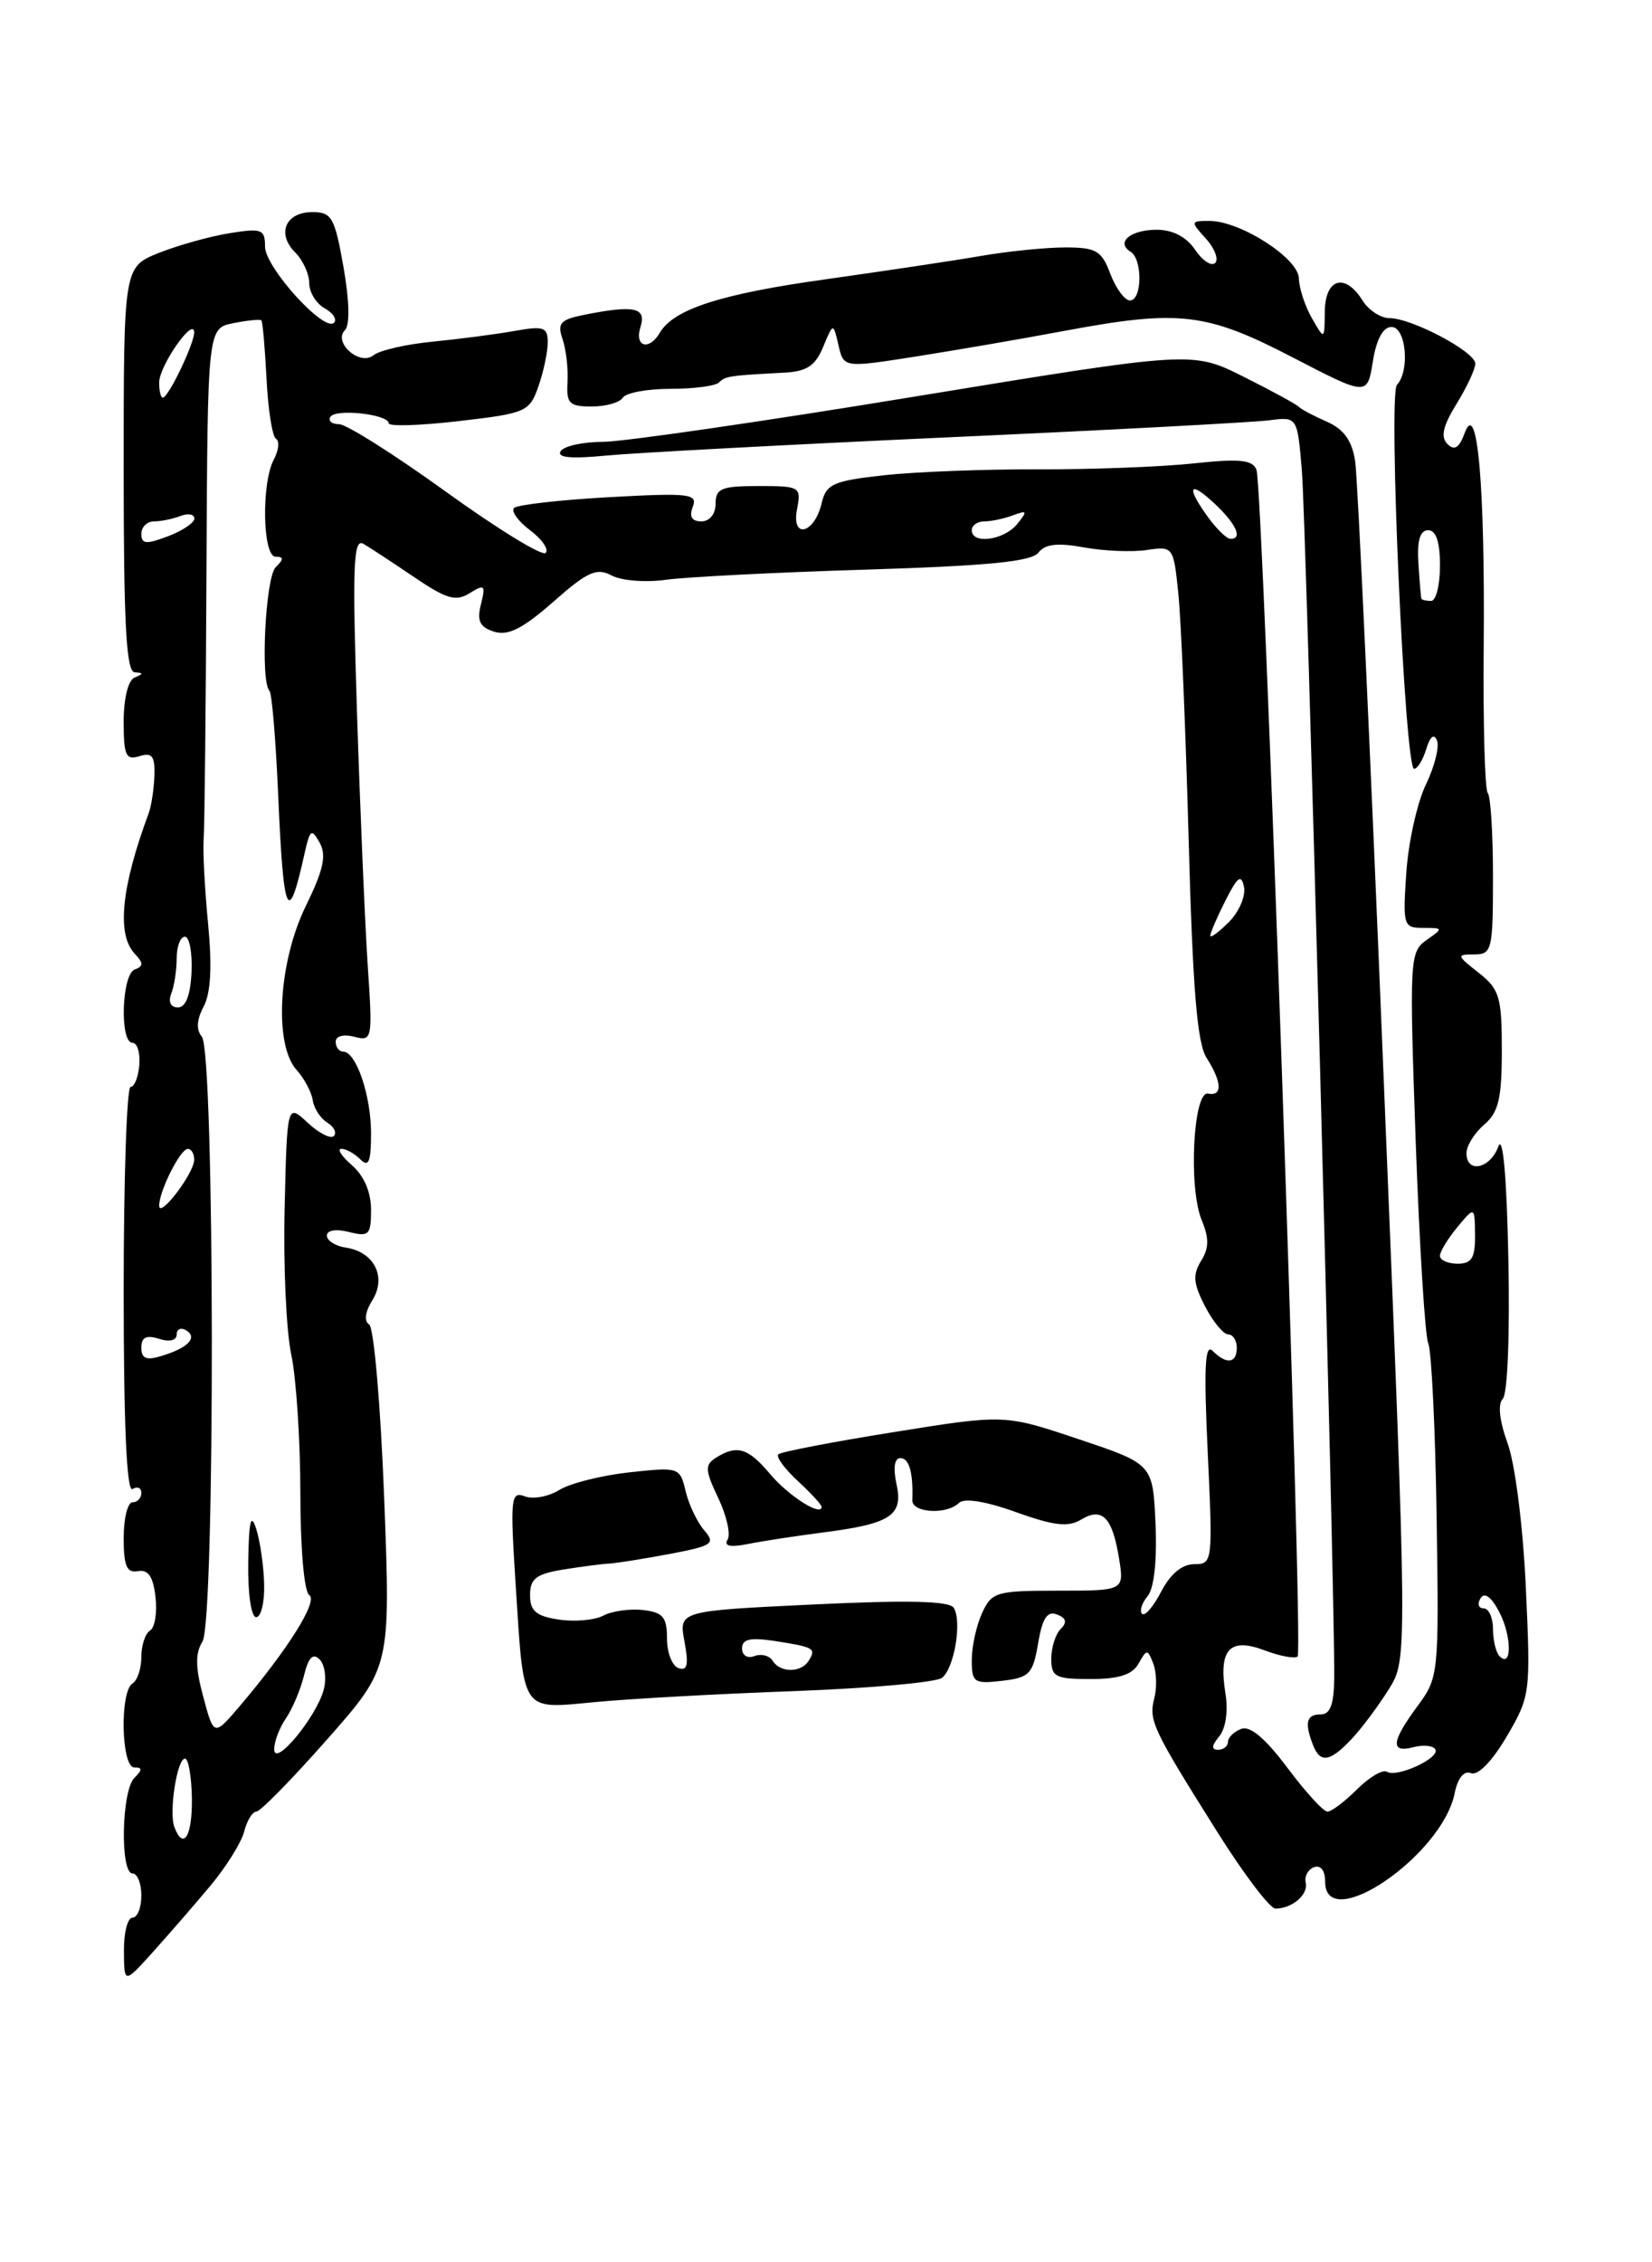 <?xml version="1.0" encoding="UTF-8" standalone="no"?>
<!DOCTYPE svg PUBLIC "-//W3C//DTD SVG 1.1//EN" "http://www.w3.org/Graphics/SVG/1.1/DTD/svg11.dtd" >
<svg xmlns="http://www.w3.org/2000/svg" xmlns:xlink="http://www.w3.org/1999/xlink" version="1.1" viewBox="0 0 187 256">
 <g >
 <path fill="currentColor"
d=" M 23.79 213.42 C 25.59 211.27 27.33 208.49 27.64 207.25 C 27.96 206.01 28.58 205.00 29.02 205.00 C 29.46 205.00 33.06 201.33 37.02 196.84 C 44.22 188.68 44.22 188.68 43.49 169.59 C 43.09 159.09 42.32 150.22 41.79 149.88 C 41.19 149.50 41.33 148.45 42.15 147.13 C 43.79 144.50 42.36 141.66 39.15 141.18 C 37.97 141.00 37.00 140.39 37.00 139.82 C 37.00 139.21 38.04 139.04 39.50 139.41 C 41.77 139.98 42.00 139.75 42.00 136.89 C 42.00 134.90 41.20 133.04 39.85 131.87 C 38.66 130.84 38.12 130.00 38.65 130.00 C 39.17 130.00 40.14 130.54 40.80 131.20 C 41.73 132.13 42.00 131.48 42.00 128.25 C 42.00 123.95 40.31 119.00 38.84 119.00 C 38.38 119.00 38.00 118.50 38.00 117.88 C 38.00 117.24 38.89 117.00 40.10 117.32 C 42.15 117.85 42.19 117.64 41.62 109.18 C 41.31 104.41 40.76 91.55 40.41 80.62 C 39.88 63.98 39.99 60.87 41.14 61.54 C 41.89 61.98 44.48 63.68 46.90 65.32 C 50.56 67.80 51.61 68.10 53.17 67.12 C 54.85 66.07 54.99 66.20 54.44 68.38 C 53.97 70.27 54.30 70.96 55.93 71.48 C 57.51 71.98 59.17 71.14 62.63 68.10 C 66.50 64.68 67.54 64.22 69.23 65.12 C 70.33 65.71 73.09 65.93 75.36 65.61 C 77.64 65.29 87.83 64.77 98.00 64.46 C 111.80 64.03 116.76 63.55 117.54 62.54 C 118.30 61.56 119.70 61.40 122.67 61.94 C 124.92 62.35 128.13 62.49 129.80 62.24 C 132.80 61.80 132.84 61.85 133.38 67.15 C 133.69 70.09 134.21 82.62 134.55 95.00 C 135.01 111.90 135.51 118.05 136.58 119.71 C 138.33 122.45 138.40 124.08 136.75 123.75 C 135.07 123.41 134.51 134.40 136.02 138.05 C 136.88 140.12 136.86 141.25 135.95 142.70 C 134.99 144.25 135.08 145.25 136.40 147.81 C 137.31 149.57 138.49 151.00 139.03 151.00 C 139.56 151.00 140.00 151.68 140.00 152.50 C 140.00 154.29 138.84 154.44 137.25 152.85 C 136.39 151.99 136.26 154.85 136.71 164.35 C 137.29 176.77 137.27 177.00 135.18 177.00 C 133.81 177.00 132.48 178.11 131.45 180.09 C 130.57 181.79 129.60 182.93 129.28 182.62 C 128.97 182.30 129.25 181.40 129.91 180.61 C 130.64 179.73 130.98 176.60 130.80 172.43 C 130.50 165.67 130.50 165.67 122.11 162.86 C 113.71 160.04 113.71 160.04 101.15 162.06 C 94.25 163.16 88.37 164.30 88.10 164.57 C 87.82 164.85 88.81 166.20 90.30 167.58 C 91.78 168.95 93.00 170.27 93.00 170.51 C 93.00 171.66 89.27 169.29 87.18 166.81 C 84.69 163.84 83.41 163.45 81.04 164.96 C 79.77 165.76 79.80 166.36 81.30 169.51 C 82.25 171.50 82.73 173.63 82.36 174.22 C 81.91 174.96 82.66 175.12 84.70 174.71 C 86.36 174.38 90.15 173.80 93.11 173.42 C 100.84 172.43 102.27 171.50 101.48 167.93 C 101.08 166.10 101.25 165.00 101.92 165.00 C 102.92 165.00 103.38 166.65 103.27 169.75 C 103.21 171.20 107.15 171.44 108.55 170.07 C 109.14 169.49 111.59 169.88 115.00 171.11 C 119.29 172.65 120.91 172.84 122.37 171.96 C 124.77 170.51 125.91 171.68 126.67 176.34 C 127.26 180.00 127.26 180.00 119.79 180.00 C 112.76 180.00 112.25 180.15 111.16 182.55 C 110.52 183.95 110.00 186.33 110.00 187.85 C 110.00 190.39 110.26 190.57 113.43 190.20 C 116.53 189.84 116.92 189.43 117.51 185.96 C 117.99 183.11 118.54 182.27 119.64 182.69 C 120.70 183.10 120.82 183.58 120.07 184.33 C 119.48 184.92 119.00 186.43 119.00 187.70 C 119.00 189.76 119.47 190.00 123.45 190.00 C 126.65 190.00 128.18 189.51 128.88 188.25 C 129.82 186.59 129.90 186.59 130.55 188.26 C 130.92 189.24 130.97 191.00 130.66 192.18 C 130.01 194.68 130.46 195.64 137.76 207.25 C 140.78 212.06 143.76 215.99 144.38 215.98 C 146.29 215.96 148.12 214.38 147.80 213.03 C 147.64 212.33 148.06 211.54 148.75 211.29 C 149.50 211.02 150.00 211.67 150.00 212.92 C 150.00 219.00 163.25 209.98 164.66 202.93 C 165.01 201.19 165.71 200.33 166.52 200.65 C 167.31 200.95 168.92 199.28 170.56 196.49 C 173.23 191.93 173.27 191.59 172.72 179.67 C 172.41 172.81 171.51 165.70 170.67 163.37 C 169.73 160.78 169.52 158.88 170.11 158.29 C 170.65 157.75 170.92 150.89 170.74 142.42 C 170.55 133.01 170.12 128.33 169.60 129.75 C 168.67 132.27 166.00 132.82 166.00 130.49 C 166.00 129.66 166.90 128.21 168.00 127.27 C 169.63 125.87 170.00 124.32 170.00 118.85 C 170.00 112.80 169.74 111.94 167.37 110.07 C 164.87 108.11 164.85 108.00 166.87 108.00 C 168.88 108.00 169.00 107.52 169.00 99.17 C 169.00 94.31 168.73 90.07 168.41 89.74 C 168.08 89.41 167.87 81.94 167.95 73.13 C 168.10 54.86 167.24 45.11 165.81 48.97 C 165.18 50.69 164.64 51.04 163.84 50.24 C 163.05 49.45 163.33 48.20 164.87 45.71 C 166.04 43.81 167.00 41.76 167.00 41.15 C 167.00 39.81 159.81 36.00 157.28 36.00 C 156.29 36.00 154.92 35.10 154.23 34.00 C 152.25 30.83 150.01 31.49 149.96 35.25 C 149.93 38.50 149.93 38.50 148.50 36.00 C 147.71 34.62 147.05 32.60 147.03 31.50 C 146.98 29.22 140.40 25.00 136.90 25.00 C 134.75 25.00 134.74 25.06 136.51 27.01 C 137.50 28.11 137.97 29.35 137.55 29.76 C 137.13 30.17 136.10 29.49 135.27 28.25 C 134.30 26.81 132.75 26.00 130.94 26.00 C 127.96 26.00 126.27 27.43 127.98 28.49 C 129.35 29.33 129.29 34.00 127.91 34.00 C 127.32 34.00 126.32 32.65 125.69 31.00 C 124.70 28.36 124.08 28.00 120.59 28.00 C 118.41 28.00 114.12 28.43 111.06 28.96 C 108.00 29.49 100.10 30.67 93.50 31.60 C 81.64 33.25 76.26 34.98 74.70 37.64 C 73.47 39.74 71.79 39.25 72.50 37.00 C 73.20 34.79 71.80 34.49 66.10 35.63 C 63.42 36.17 63.06 36.58 63.68 38.38 C 64.08 39.55 64.33 41.74 64.24 43.25 C 64.10 45.66 64.44 46.00 66.98 46.00 C 68.58 46.00 70.16 45.55 70.50 45.00 C 70.84 44.45 73.27 44.00 75.89 44.00 C 78.52 44.00 80.99 43.68 81.39 43.28 C 82.10 42.56 82.55 42.50 88.77 42.17 C 91.32 42.04 92.30 41.39 93.18 39.25 C 94.32 36.50 94.32 36.50 94.91 39.06 C 95.50 41.62 95.50 41.62 103.50 40.37 C 107.90 39.68 115.55 38.37 120.50 37.44 C 133.50 35.01 136.55 35.37 146.34 40.45 C 154.77 44.82 154.77 44.82 155.40 40.91 C 155.80 38.40 156.55 37.00 157.51 37.00 C 159.16 37.00 159.62 41.92 158.13 43.55 C 157.12 44.65 159.02 87.00 160.07 87.00 C 160.46 87.00 161.07 85.99 161.45 84.75 C 161.88 83.33 162.33 82.97 162.66 83.79 C 162.95 84.50 162.39 86.75 161.40 88.79 C 160.42 90.83 159.42 95.31 159.19 98.75 C 158.78 104.76 158.86 105.00 161.11 105.00 C 163.38 105.00 163.39 105.04 161.47 106.38 C 159.57 107.71 159.53 108.55 160.25 129.13 C 160.67 140.88 161.31 151.18 161.67 152.00 C 162.04 152.82 162.47 161.66 162.62 171.63 C 162.89 189.49 162.86 189.80 160.45 193.07 C 157.48 197.10 157.35 198.40 160.00 197.71 C 161.10 197.42 162.21 197.53 162.47 197.95 C 163.07 198.91 158.14 201.20 156.99 200.49 C 156.52 200.20 155.00 201.10 153.61 202.48 C 152.22 203.87 150.72 205.00 150.26 205.00 C 149.80 205.00 147.76 202.76 145.72 200.03 C 143.24 196.72 141.51 195.25 140.50 195.64 C 139.68 195.95 139.00 196.62 139.00 197.11 C 139.00 197.60 138.49 198.00 137.88 198.00 C 137.10 198.00 137.15 197.53 138.01 196.49 C 138.75 195.60 139.04 193.62 138.72 191.66 C 137.91 186.65 139.17 185.25 143.14 186.75 C 144.92 187.42 146.60 187.73 146.89 187.44 C 147.55 186.79 142.98 55.11 142.23 53.17 C 141.80 52.03 140.35 51.88 135.09 52.44 C 131.47 52.83 123.55 53.13 117.50 53.11 C 111.45 53.09 103.59 53.39 100.04 53.78 C 94.30 54.42 93.52 54.77 93.01 56.93 C 92.20 60.41 89.56 61.07 90.22 57.63 C 90.71 55.08 90.57 55.00 85.86 55.00 C 81.67 55.00 81.00 55.27 81.00 57.00 C 81.00 58.17 80.33 59.00 79.39 59.00 C 78.31 59.00 77.99 58.46 78.42 57.35 C 78.99 55.87 78.05 55.76 68.95 56.26 C 63.39 56.57 58.55 57.12 58.19 57.48 C 57.83 57.84 58.64 58.98 60.00 60.00 C 61.36 61.02 62.15 62.18 61.76 62.57 C 61.37 62.96 56.29 59.84 50.47 55.64 C 44.65 51.44 39.21 48.00 38.38 48.00 C 37.56 48.00 37.11 47.63 37.40 47.17 C 37.99 46.21 44.00 46.88 44.00 47.90 C 44.00 48.27 47.58 48.16 51.95 47.65 C 59.57 46.77 59.94 46.60 60.95 43.71 C 61.53 42.06 62.00 39.82 62.00 38.74 C 62.00 37.02 61.54 36.86 58.25 37.45 C 56.19 37.82 52.02 38.36 49.00 38.66 C 45.98 38.95 42.95 39.65 42.28 40.20 C 40.73 41.46 37.66 38.74 39.05 37.35 C 39.62 36.78 39.55 34.01 38.88 30.21 C 37.89 24.60 37.55 24.00 35.36 24.00 C 32.33 24.00 31.29 26.43 33.40 28.55 C 34.28 29.42 35.00 30.99 35.00 32.02 C 35.00 33.06 35.78 34.34 36.74 34.88 C 37.70 35.41 38.18 36.15 37.81 36.52 C 36.70 37.64 30.00 30.24 30.00 27.91 C 30.00 25.94 29.63 25.80 25.98 26.39 C 23.78 26.74 20.18 27.75 17.98 28.62 C 14.00 30.22 14.00 30.22 14.00 53.11 C 14.00 70.71 14.29 76.02 15.25 76.08 C 16.25 76.14 16.25 76.26 15.25 76.66 C 14.51 76.96 14.00 79.00 14.00 81.65 C 14.00 85.50 14.25 86.05 15.78 85.57 C 17.21 85.12 17.55 85.55 17.48 87.75 C 17.43 89.26 17.14 91.17 16.84 92.00 C 13.72 100.41 13.19 105.74 15.25 107.92 C 16.25 108.99 16.25 109.34 15.25 109.71 C 13.77 110.25 13.53 118.00 14.99 118.00 C 15.53 118.00 15.88 119.12 15.77 120.50 C 15.66 121.88 15.21 123.00 14.78 123.00 C 14.35 123.00 14.00 133.38 14.00 146.06 C 14.00 161.18 14.34 168.91 15.00 168.50 C 15.55 168.16 16.00 168.36 16.00 168.94 C 16.00 169.52 15.55 170.00 15.00 170.00 C 14.45 170.00 14.00 171.82 14.00 174.04 C 14.00 177.22 14.35 178.02 15.62 177.79 C 16.78 177.58 17.34 178.41 17.60 180.70 C 17.81 182.46 17.53 184.17 16.99 184.51 C 16.44 184.84 16.00 186.19 16.00 187.50 C 16.00 188.81 15.55 190.16 15.00 190.50 C 13.54 191.40 13.72 200.00 15.20 200.00 C 16.13 200.00 16.13 200.27 15.20 201.20 C 13.75 202.65 13.58 212.00 15.00 212.00 C 15.55 212.00 16.00 213.12 16.00 214.50 C 16.00 215.88 15.55 217.00 15.00 217.00 C 14.45 217.00 14.01 218.69 14.03 220.75 C 14.05 224.50 14.05 224.50 17.28 220.92 C 19.05 218.96 21.98 215.58 23.79 213.42 Z  M 153.03 196.75 C 154.19 195.51 156.07 192.98 157.23 191.12 C 159.32 187.75 159.32 187.75 156.61 121.62 C 155.13 85.26 153.68 54.02 153.40 52.20 C 153.04 49.85 152.12 48.57 150.20 47.72 C 148.71 47.07 147.28 46.31 147.00 46.02 C 146.72 45.73 143.90 44.20 140.73 42.61 C 134.95 39.73 134.95 39.73 103.65 44.86 C 86.44 47.69 70.50 50.00 68.24 50.00 C 65.97 50.00 63.82 50.48 63.46 51.06 C 63.01 51.79 64.66 51.94 68.65 51.55 C 71.87 51.24 89.35 50.31 107.50 49.48 C 125.65 48.66 141.93 47.79 143.68 47.56 C 146.86 47.15 146.86 47.15 147.37 53.32 C 147.85 59.06 151.10 180.27 151.03 189.75 C 151.01 192.85 150.59 194.00 149.50 194.00 C 147.89 194.00 147.65 194.92 148.61 197.42 C 149.43 199.57 150.54 199.41 153.03 196.75 Z  M 90.00 191.36 C 98.53 191.04 106.01 190.37 106.64 189.86 C 108.03 188.74 108.91 183.47 107.96 181.94 C 107.48 181.16 102.80 181.05 92.06 181.56 C 76.83 182.29 76.83 182.29 77.48 185.75 C 77.97 188.37 77.81 189.10 76.82 188.77 C 76.09 188.53 75.50 187.02 75.50 185.41 C 75.50 182.99 75.04 182.45 72.80 182.19 C 71.31 182.02 69.29 182.30 68.30 182.82 C 67.31 183.34 65.04 183.54 63.25 183.27 C 60.68 182.88 60.00 182.30 60.00 180.50 C 60.00 178.64 60.69 178.11 63.75 177.61 C 65.81 177.28 68.17 176.97 69.00 176.93 C 69.83 176.88 72.90 176.39 75.83 175.84 C 80.67 174.92 81.02 174.68 79.71 173.16 C 78.92 172.25 77.97 170.26 77.61 168.74 C 76.97 166.03 76.86 166.00 71.23 166.61 C 68.08 166.96 64.51 167.85 63.30 168.61 C 62.09 169.36 60.34 169.68 59.39 169.32 C 57.82 168.72 57.74 169.52 58.37 179.33 C 59.32 194.03 58.89 193.40 67.41 192.60 C 71.31 192.23 81.47 191.67 90.00 191.36 Z  M 19.74 206.75 C 19.10 205.08 20.04 199.00 20.94 199.00 C 21.33 199.00 21.68 201.03 21.72 203.50 C 21.78 207.78 20.76 209.45 19.74 206.75 Z  M 31.04 197.97 C 31.02 197.13 31.61 195.56 32.35 194.47 C 33.09 193.39 34.02 191.20 34.41 189.61 C 34.91 187.55 35.42 187.02 36.18 187.78 C 36.77 188.37 36.98 189.90 36.65 191.18 C 35.84 194.26 31.08 200.03 31.04 197.97 Z  M 23.01 192.02 C 22.11 188.69 22.09 187.09 22.92 185.75 C 24.37 183.43 24.31 119.07 22.85 117.32 C 22.19 116.52 22.26 115.39 23.05 113.90 C 23.86 112.39 24.02 109.39 23.56 104.59 C 23.18 100.69 22.95 96.38 23.05 95.00 C 23.16 93.62 23.30 80.05 23.37 64.82 C 23.50 37.15 23.50 37.15 26.41 36.57 C 28.01 36.25 29.44 36.11 29.59 36.25 C 29.73 36.40 29.99 39.37 30.17 42.85 C 30.34 46.33 30.82 49.39 31.24 49.65 C 31.66 49.91 31.55 50.96 31.00 51.99 C 29.57 54.68 29.72 63.00 31.20 63.00 C 32.13 63.00 32.13 63.27 31.20 64.20 C 30.05 65.35 29.46 77.12 30.50 78.17 C 30.78 78.44 31.22 83.76 31.49 89.99 C 32.09 103.83 32.62 104.98 34.49 96.51 C 35.09 93.85 35.27 93.72 36.19 95.37 C 36.98 96.79 36.61 98.45 34.61 102.54 C 31.51 108.88 30.98 118.22 33.58 121.08 C 34.44 122.04 35.26 123.58 35.40 124.49 C 35.53 125.41 36.27 126.55 37.04 127.03 C 37.81 127.50 38.15 128.19 37.79 128.55 C 37.43 128.91 36.09 128.23 34.82 127.04 C 32.50 124.88 32.50 124.88 32.22 136.67 C 32.06 143.15 32.40 150.63 32.97 153.28 C 33.53 155.93 34.00 163.00 34.00 168.99 C 34.00 175.21 34.43 180.15 35.01 180.50 C 36.04 181.14 32.63 186.59 27.19 193.00 C 24.21 196.50 24.21 196.50 23.01 192.02 Z  M 29.90 179.25 C 29.85 177.19 29.44 174.38 29.00 173.00 C 28.40 171.14 28.17 172.11 28.10 176.75 C 28.04 180.32 28.43 183.00 29.00 183.00 C 29.55 183.00 29.96 181.31 29.90 179.25 Z  M 169.75 187.42 C 169.34 187.01 169.00 185.62 169.00 184.33 C 169.00 183.05 168.52 182.00 167.94 182.00 C 167.36 182.00 167.20 181.49 167.59 180.86 C 168.04 180.13 168.81 180.69 169.71 182.41 C 171.13 185.12 171.16 188.84 169.75 187.42 Z  M 16.00 152.50 C 16.00 151.32 16.56 151.04 18.00 151.50 C 19.19 151.88 20.00 151.68 20.00 151.01 C 20.00 150.39 20.49 150.18 21.09 150.55 C 22.41 151.37 21.27 152.54 18.25 153.45 C 16.56 153.97 16.00 153.73 16.00 152.50 Z  M 163.00 142.11 C 163.00 141.62 163.89 140.16 164.97 138.86 C 166.93 136.50 166.93 136.50 166.97 139.75 C 166.99 142.34 166.60 143.00 165.00 143.00 C 163.90 143.00 163.00 142.60 163.00 142.11 Z  M 18.02 136.45 C 17.99 134.84 20.40 130.02 21.25 130.01 C 21.66 130.00 21.99 130.56 21.98 131.25 C 21.95 132.79 18.05 137.91 18.02 136.45 Z  M 19.39 112.42 C 19.73 111.55 20.00 109.75 20.00 108.42 C 20.00 107.09 20.42 106.00 20.93 106.00 C 21.44 106.00 21.78 107.80 21.68 110.00 C 21.56 112.61 21.03 114.00 20.14 114.00 C 19.32 114.00 19.02 113.38 19.39 112.42 Z  M 137.00 105.88 C 137.00 105.56 137.77 103.78 138.72 101.90 C 140.09 99.19 140.51 98.88 140.82 100.37 C 141.02 101.41 140.25 103.19 139.10 104.35 C 137.94 105.50 137.00 106.19 137.00 105.88 Z  M 160.90 67.75 C 160.84 67.61 160.69 65.81 160.56 63.75 C 160.39 61.17 160.74 60.00 161.66 60.00 C 162.56 60.00 163.00 61.32 163.00 64.00 C 163.00 66.20 162.55 68.00 162.00 68.00 C 161.45 68.00 160.95 67.89 160.90 67.75 Z  M 16.00 60.41 C 16.00 59.64 16.64 59.00 17.42 59.00 C 18.20 59.00 19.55 58.73 20.42 58.39 C 21.29 58.06 22.00 58.19 22.00 58.67 C 22.00 59.16 20.65 60.07 19.00 60.69 C 16.55 61.62 16.00 61.57 16.00 60.41 Z  M 110.00 60.00 C 110.00 59.45 110.64 59.00 111.42 59.00 C 112.20 59.00 113.66 58.69 114.67 58.31 C 116.28 57.71 116.34 57.83 115.13 59.31 C 113.64 61.14 110.00 61.63 110.00 60.00 Z  M 136.75 58.53 C 134.22 55.05 134.60 54.28 137.50 57.00 C 139.96 59.31 140.72 61.03 139.25 60.97 C 138.84 60.95 137.71 59.85 136.75 58.53 Z  M 18.02 43.25 C 18.05 41.35 21.94 35.79 21.98 37.60 C 22.00 38.87 19.06 45.00 18.43 45.00 C 18.19 45.00 18.01 44.21 18.02 43.25 Z  M 87.46 187.93 C 87.09 187.34 86.17 187.11 85.40 187.40 C 84.61 187.70 84.00 187.33 84.00 186.53 C 84.00 185.47 84.92 185.27 87.75 185.70 C 92.16 186.39 92.41 186.53 91.54 187.93 C 90.69 189.31 88.31 189.31 87.46 187.93 Z "/>
</g>
</svg>